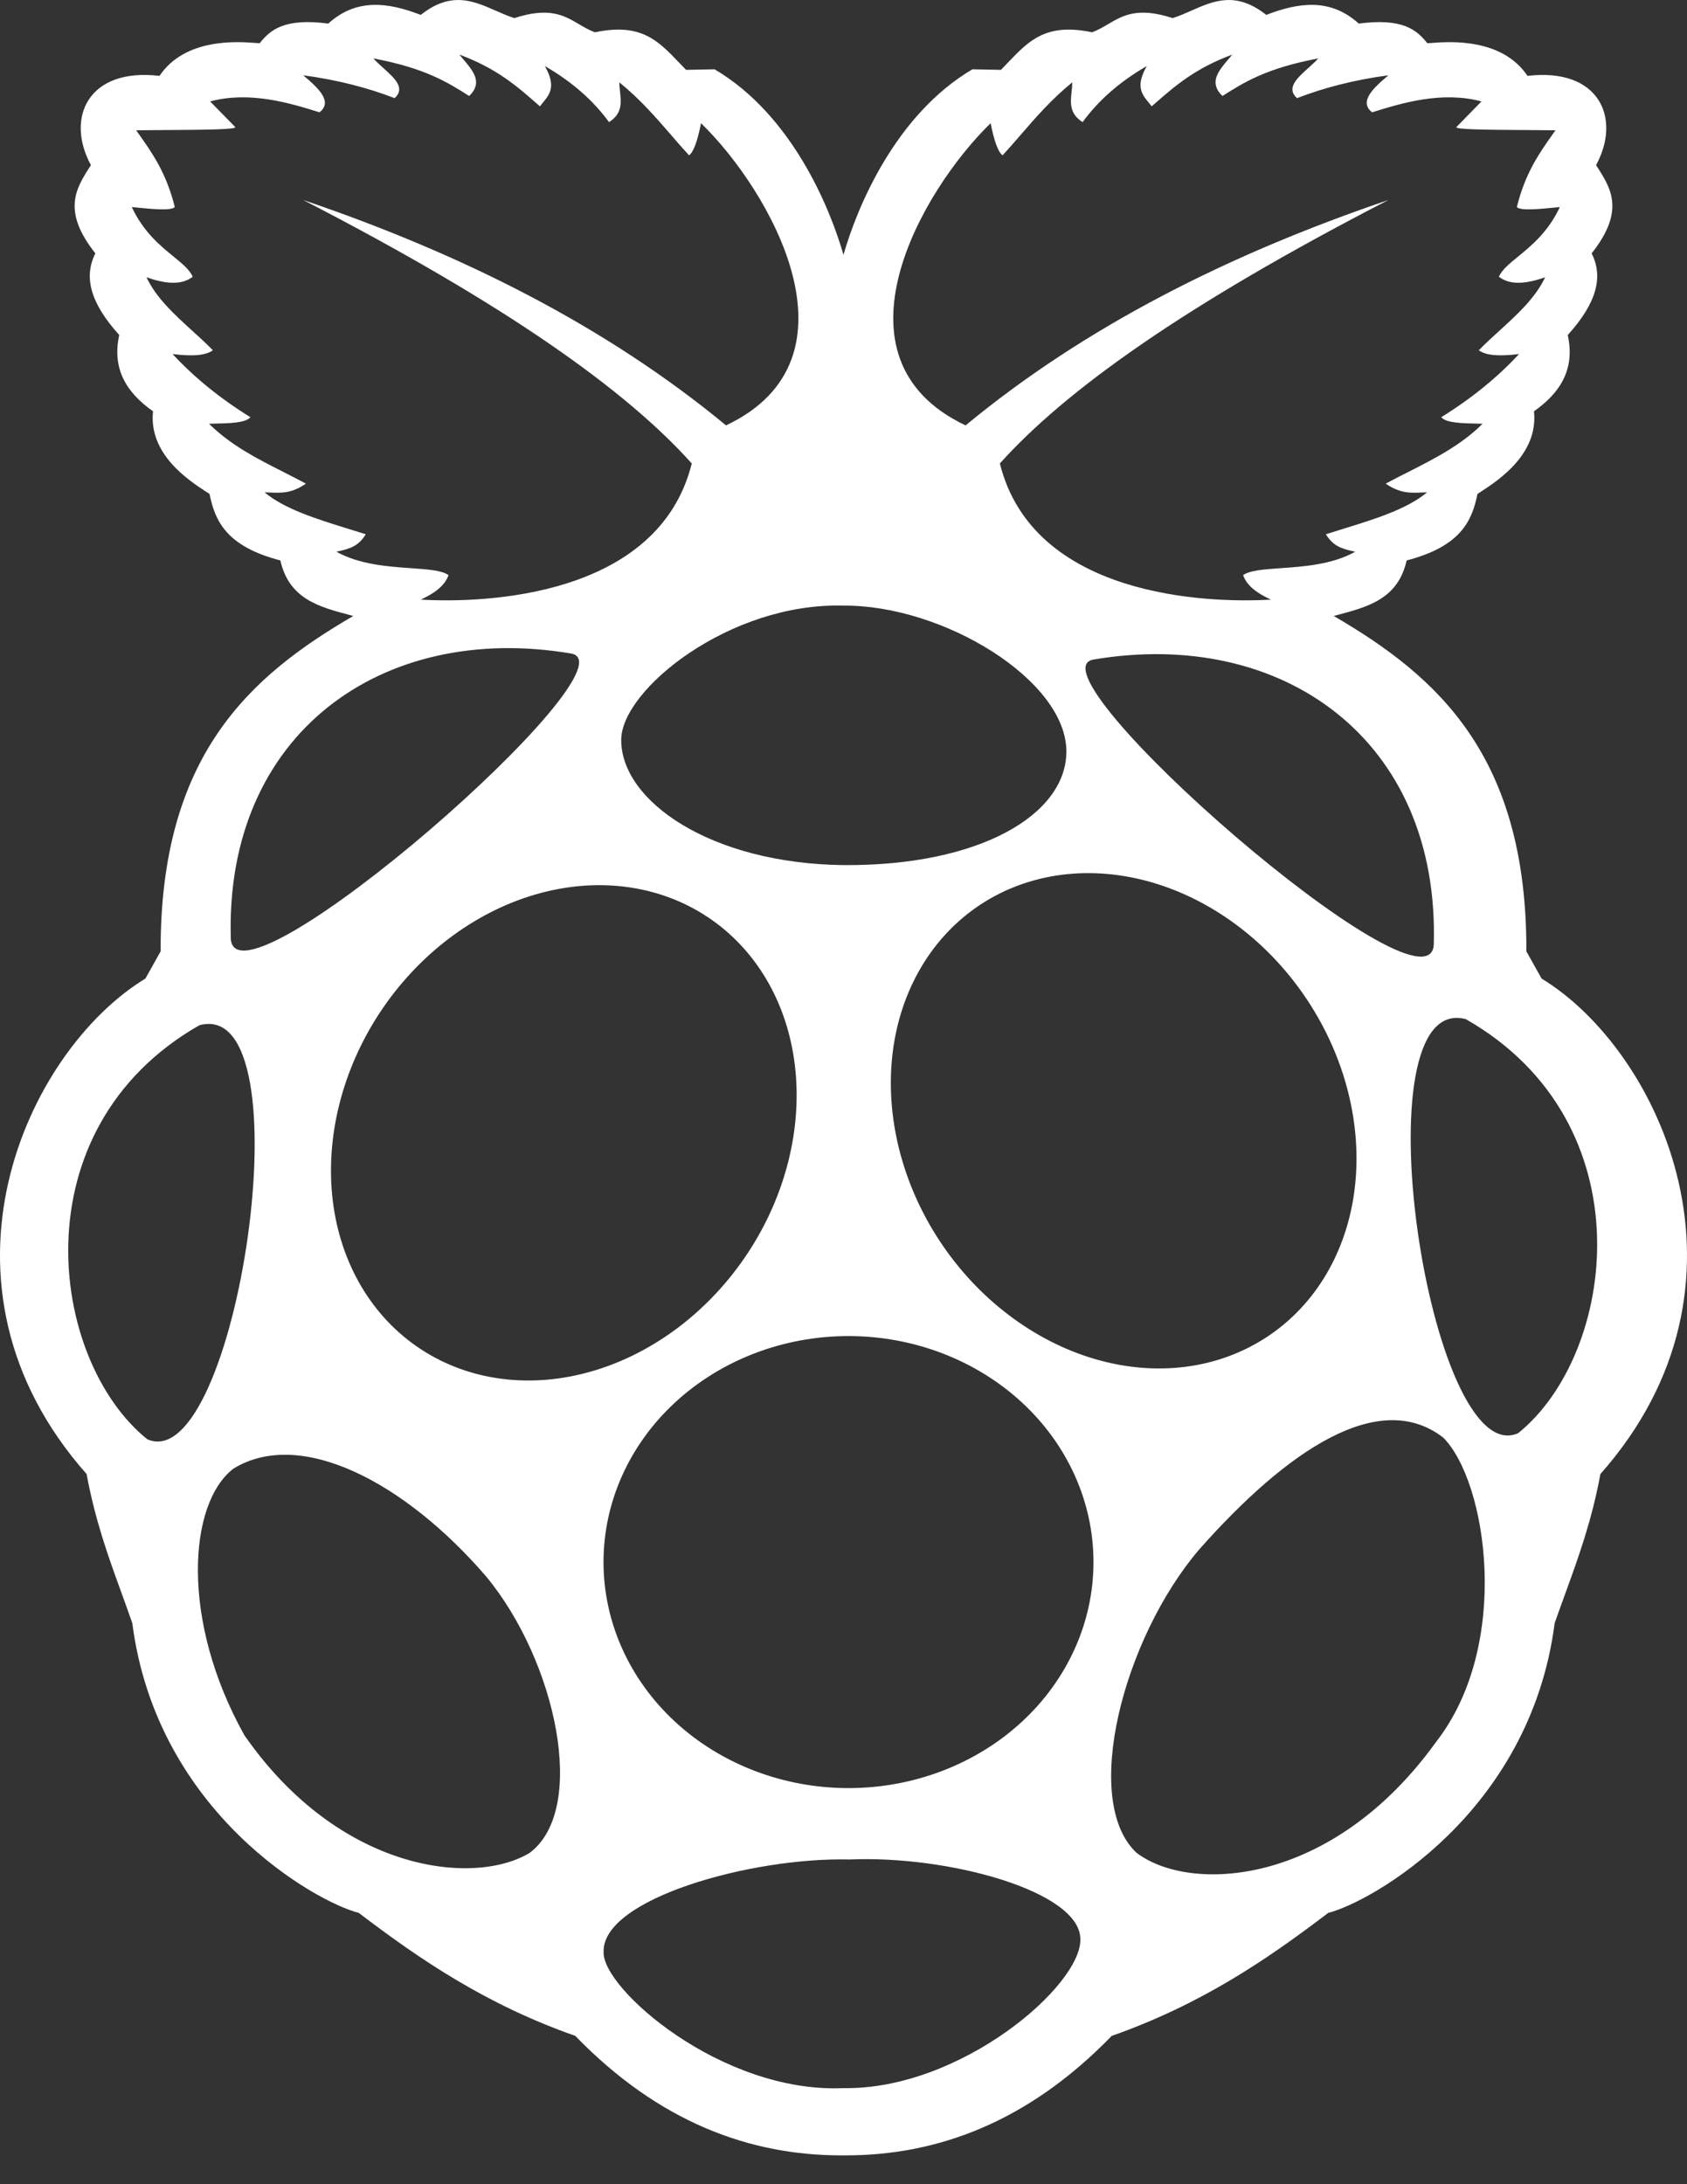 <svg width="51" height="66" viewBox="0 0 51 66" fill="none" xmlns="http://www.w3.org/2000/svg">
<rect x="0" y="0" width="51" height="66" fill="#333333" stroke="none"/>
<path fill-rule="evenodd" clip-rule="evenodd" d="M12.719 0.45C13.121 0.133 13.476 0.011 13.805 0.001C14.226 -0.012 14.605 0.155 14.983 0.321C15.17 0.404 15.357 0.486 15.549 0.547C16.605 0.202 17.054 0.466 17.502 0.73C17.655 0.82 17.808 0.91 17.986 0.976C19.373 0.683 19.893 1.227 20.522 1.884L20.522 1.884C20.593 1.959 20.666 2.035 20.741 2.111L21.603 2.094C23.933 3.467 25.088 6.264 25.499 7.701C25.909 6.264 27.067 3.467 29.397 2.094L30.259 2.111C30.334 2.035 30.407 1.959 30.478 1.884C31.107 1.227 31.627 0.683 33.014 0.976C33.192 0.91 33.345 0.82 33.498 0.73C33.946 0.466 34.395 0.202 35.451 0.547C35.643 0.486 35.83 0.404 36.016 0.322C36.691 0.024 37.364 -0.273 38.281 0.45C39.266 0.07 40.222 -0.062 41.076 0.712C42.395 0.541 42.824 0.894 43.149 1.306C43.178 1.305 43.222 1.302 43.279 1.298C43.8 1.258 45.402 1.135 46.178 2.293C48.342 2.037 49.026 3.566 48.251 4.991L48.266 5.014C48.703 5.691 49.139 6.366 48.117 7.656C48.483 8.382 48.256 9.171 47.395 10.124C47.622 11.146 47.175 11.866 46.374 12.428C46.512 13.719 45.3 14.511 44.778 14.852C44.736 14.88 44.697 14.905 44.665 14.927C44.501 15.742 44.159 16.51 42.524 16.935C42.266 18.096 41.354 18.338 40.442 18.58L40.32 18.613C43.465 20.441 46.162 22.846 46.144 28.747L46.604 29.569C50.211 31.763 53.455 38.812 48.382 44.541C48.121 45.951 47.722 47.049 47.322 48.147L47.322 48.147C47.214 48.446 47.105 48.744 46.999 49.048C46.259 54.793 41.429 57.483 40.155 57.801C38.288 59.223 36.3 60.573 33.609 61.518C31.072 64.134 28.324 65.131 25.561 65.129C25.534 65.13 25.507 65.13 25.48 65.129C25.466 65.129 25.452 65.129 25.439 65.129C22.676 65.131 19.928 64.134 17.391 61.518C14.701 60.573 12.712 59.223 10.845 57.801C9.571 57.483 4.741 54.793 4 49.048C3.895 48.744 3.786 48.445 3.678 48.147C3.678 48.147 3.678 48.147 3.678 48.147L3.678 48.147C3.278 47.049 2.879 45.951 2.618 44.541C-2.455 38.812 0.789 31.763 4.396 29.569L4.856 28.747C4.838 22.846 7.535 20.441 10.68 18.613L10.558 18.58C9.646 18.338 8.735 18.096 8.476 16.935C6.841 16.51 6.499 15.742 6.335 14.927C6.324 14.92 6.312 14.912 6.3 14.903C6.276 14.888 6.25 14.871 6.222 14.852L6.221 14.852L6.221 14.852C5.699 14.511 4.488 13.719 4.626 12.428C3.825 11.866 3.378 11.145 3.605 10.124C2.744 9.17 2.517 8.382 2.883 7.656C1.861 6.366 2.297 5.691 2.734 5.014L2.749 4.991C1.974 3.566 2.658 2.037 4.822 2.293C5.598 1.135 7.201 1.258 7.721 1.298C7.778 1.302 7.822 1.305 7.851 1.306C8.176 0.894 8.605 0.541 9.924 0.712C10.778 -0.062 11.734 0.07 12.719 0.45ZM29.649 27.328C28.919 27.806 28.309 28.449 27.852 29.219C27.395 29.989 27.1 30.872 26.985 31.817C26.871 32.763 26.938 33.752 27.183 34.728C27.428 35.704 27.846 36.648 28.413 37.507C28.981 38.366 29.686 39.122 30.49 39.732C31.293 40.343 32.179 40.795 33.096 41.065C34.014 41.334 34.944 41.414 35.836 41.301C36.727 41.188 37.561 40.883 38.291 40.405C39.021 39.927 39.631 39.285 40.088 38.515C40.545 37.744 40.84 36.861 40.954 35.916C41.069 34.971 41.002 33.982 40.757 33.006C40.512 32.029 40.094 31.085 39.526 30.226C38.959 29.368 38.254 28.611 37.45 28.001C36.647 27.391 35.761 26.938 34.844 26.669C33.926 26.4 32.996 26.32 32.104 26.433C31.213 26.546 30.379 26.85 29.649 27.328ZM23.163 29.583C22.706 28.813 22.095 28.17 21.366 27.692C20.636 27.214 19.802 26.91 18.91 26.797C18.019 26.684 17.088 26.764 16.171 27.033C15.254 27.302 14.368 27.755 13.565 28.365C12.761 28.976 12.056 29.732 11.488 30.59C10.921 31.449 10.503 32.394 10.258 33.37C10.013 34.346 9.946 35.335 10.06 36.28C10.175 37.226 10.469 38.109 10.926 38.879C11.383 39.649 11.994 40.292 12.724 40.77C13.454 41.248 14.288 41.552 15.179 41.665C16.07 41.778 17.001 41.698 17.918 41.429C18.836 41.16 19.721 40.707 20.525 40.097C21.328 39.486 22.034 38.73 22.601 37.871C23.169 37.013 23.587 36.068 23.832 35.092C24.077 34.116 24.144 33.127 24.029 32.182C23.914 31.236 23.62 30.353 23.163 29.583ZM30.888 52.031C32.277 50.75 33.057 49.013 33.057 47.202C33.057 45.39 32.277 43.653 30.888 42.373C29.499 41.092 27.615 40.372 25.651 40.372C23.687 40.372 21.803 41.092 20.414 42.373C19.025 43.653 18.245 45.39 18.245 47.202C18.245 49.013 19.025 50.75 20.414 52.031C21.803 53.312 23.687 54.031 25.651 54.031C27.615 54.031 29.499 53.312 30.888 52.031ZM6.029 30.979C9.342 30.091 7.147 44.686 4.451 43.489C1.486 41.103 0.531 34.118 6.029 30.979ZM44.317 30.797C41.004 29.909 43.199 44.504 45.895 43.307C48.86 40.922 49.815 33.936 44.317 30.797ZM33.06 19.929C38.778 18.963 43.536 22.36 43.344 28.561C43.156 30.937 30.954 20.282 33.06 19.929ZM17.262 19.747C11.544 18.781 6.787 22.178 6.978 28.378C7.167 30.755 19.369 20.101 17.262 19.747ZM25.476 18.3C22.063 18.211 18.788 20.833 18.78 22.353C18.77 24.201 21.478 26.093 25.499 26.141C29.605 26.17 32.225 24.627 32.238 22.72C32.253 20.559 28.504 18.267 25.476 18.3ZM25.684 56.188C28.659 56.058 32.652 57.146 32.66 58.59C32.709 59.992 29.039 63.159 25.487 63.097C21.808 63.256 18.2 60.084 18.248 58.985C18.193 57.373 22.727 56.114 25.684 56.188ZM14.694 47.633C16.812 50.185 17.778 54.669 16.01 55.99C14.338 56.999 10.276 56.584 7.39 52.437C5.443 48.957 5.694 45.416 7.061 44.375C9.105 43.13 12.263 44.812 14.694 47.633ZM36.25 46.824C33.958 49.508 32.682 54.405 34.354 55.982C35.952 57.207 40.244 57.036 43.414 52.637C45.716 49.683 44.944 44.749 43.63 43.44C41.676 41.929 38.873 43.862 36.25 46.824ZM9.166 6.043C15.349 9.23 18.944 11.809 20.913 14.005C19.904 18.047 14.643 18.232 12.72 18.119C13.114 17.935 13.442 17.716 13.559 17.378C13.356 17.234 12.936 17.205 12.428 17.169C11.728 17.12 10.862 17.06 10.17 16.671C10.629 16.576 10.844 16.483 11.058 16.144C10.891 16.091 10.722 16.039 10.553 15.987C9.58 15.686 8.608 15.386 7.998 14.877C8.057 14.878 8.114 14.881 8.172 14.883C8.496 14.897 8.821 14.911 9.248 14.614C9.026 14.494 8.8 14.38 8.575 14.265L8.575 14.265C7.774 13.86 6.974 13.454 6.32 12.805C6.368 12.803 6.417 12.802 6.465 12.801C6.943 12.791 7.422 12.782 7.57 12.607C6.645 12.034 5.864 11.396 5.218 10.699C5.949 10.787 6.258 10.711 6.435 10.584C6.235 10.378 6.02 10.182 5.804 9.987C5.267 9.498 4.729 9.009 4.428 8.379C4.971 8.566 5.468 8.638 5.827 8.363C5.732 8.148 5.512 7.969 5.246 7.752C4.844 7.424 4.336 7.01 3.984 6.257L4.097 6.268C4.634 6.321 5.17 6.373 5.284 6.257C5.029 5.223 4.602 4.622 4.175 4.02L4.116 3.937C4.416 3.933 4.755 3.931 5.093 3.929H5.093C6.133 3.922 7.173 3.916 7.11 3.838L6.353 3.065C7.549 2.743 8.772 3.117 9.66 3.394C10.059 3.079 9.653 2.682 9.166 2.275C10.182 2.411 11.1 2.645 11.93 2.966C12.266 2.663 11.928 2.36 11.591 2.058C11.483 1.96 11.375 1.863 11.289 1.765C12.858 2.063 13.523 2.482 14.184 2.901C14.605 2.497 14.307 2.146 14.009 1.796C13.968 1.747 13.927 1.699 13.888 1.65C15.009 2.065 15.615 2.595 16.221 3.124L16.323 3.213C16.353 3.173 16.385 3.134 16.417 3.095C16.618 2.851 16.82 2.607 16.471 1.996C17.311 2.48 17.944 3.051 18.412 3.69C18.815 3.434 18.78 3.105 18.745 2.776C18.734 2.68 18.724 2.583 18.725 2.489C19.353 3.001 19.817 3.535 20.28 4.07C20.46 4.279 20.64 4.487 20.831 4.694C20.967 4.594 21.087 4.257 21.193 3.723C23.276 5.744 26.22 10.835 21.949 12.854C18.317 9.856 13.976 7.677 9.166 6.043ZM41.974 6.043C35.791 9.23 32.197 11.809 30.227 14.005C31.236 18.047 36.497 18.232 38.42 18.119C38.026 17.935 37.698 17.716 37.581 17.378C37.784 17.234 38.204 17.205 38.712 17.169C39.412 17.12 40.278 17.06 40.97 16.671C40.511 16.576 40.297 16.483 40.082 16.144C40.249 16.091 40.417 16.039 40.586 15.987L40.587 15.986C41.56 15.686 42.533 15.386 43.142 14.877C43.084 14.878 43.026 14.881 42.968 14.883C42.644 14.897 42.319 14.911 41.892 14.614C42.114 14.494 42.34 14.38 42.565 14.266L42.565 14.266C43.366 13.86 44.166 13.454 44.82 12.805C44.772 12.803 44.723 12.802 44.675 12.801C44.197 12.791 43.718 12.782 43.57 12.607C44.495 12.034 45.276 11.396 45.922 10.699C45.191 10.787 44.882 10.711 44.705 10.584C44.905 10.379 45.12 10.183 45.336 9.987C45.873 9.498 46.411 9.009 46.712 8.379C46.169 8.566 45.672 8.638 45.313 8.363C45.408 8.148 45.628 7.969 45.895 7.752C46.296 7.424 46.804 7.009 47.156 6.257L47.043 6.268C46.506 6.321 45.97 6.373 45.856 6.257C46.111 5.223 46.538 4.622 46.965 4.02L47.025 3.937C46.724 3.933 46.386 3.931 46.047 3.929H46.047C45.007 3.922 43.967 3.916 44.03 3.838L44.787 3.065C43.592 2.743 42.368 3.117 41.48 3.394C41.081 3.079 41.487 2.682 41.974 2.275C40.958 2.411 40.04 2.645 39.21 2.966C38.874 2.663 39.212 2.36 39.549 2.057L39.549 2.057C39.657 1.96 39.766 1.863 39.852 1.765C38.282 2.063 37.617 2.482 36.956 2.901C36.535 2.497 36.833 2.146 37.131 1.795C37.172 1.747 37.213 1.699 37.252 1.65C36.132 2.065 35.525 2.595 34.919 3.124L34.817 3.213C34.787 3.173 34.755 3.134 34.723 3.095C34.522 2.851 34.32 2.607 34.669 1.996C33.829 2.48 33.196 3.051 32.728 3.69C32.325 3.434 32.361 3.105 32.395 2.776C32.406 2.68 32.416 2.584 32.415 2.489C31.787 3.001 31.323 3.536 30.86 4.071L30.86 4.071C30.68 4.279 30.5 4.487 30.309 4.694C30.173 4.594 30.053 4.257 29.948 3.723C27.864 5.744 24.92 10.835 29.191 12.854C32.823 9.856 37.164 7.677 41.974 6.043Z" fill="white"/>
</svg>
